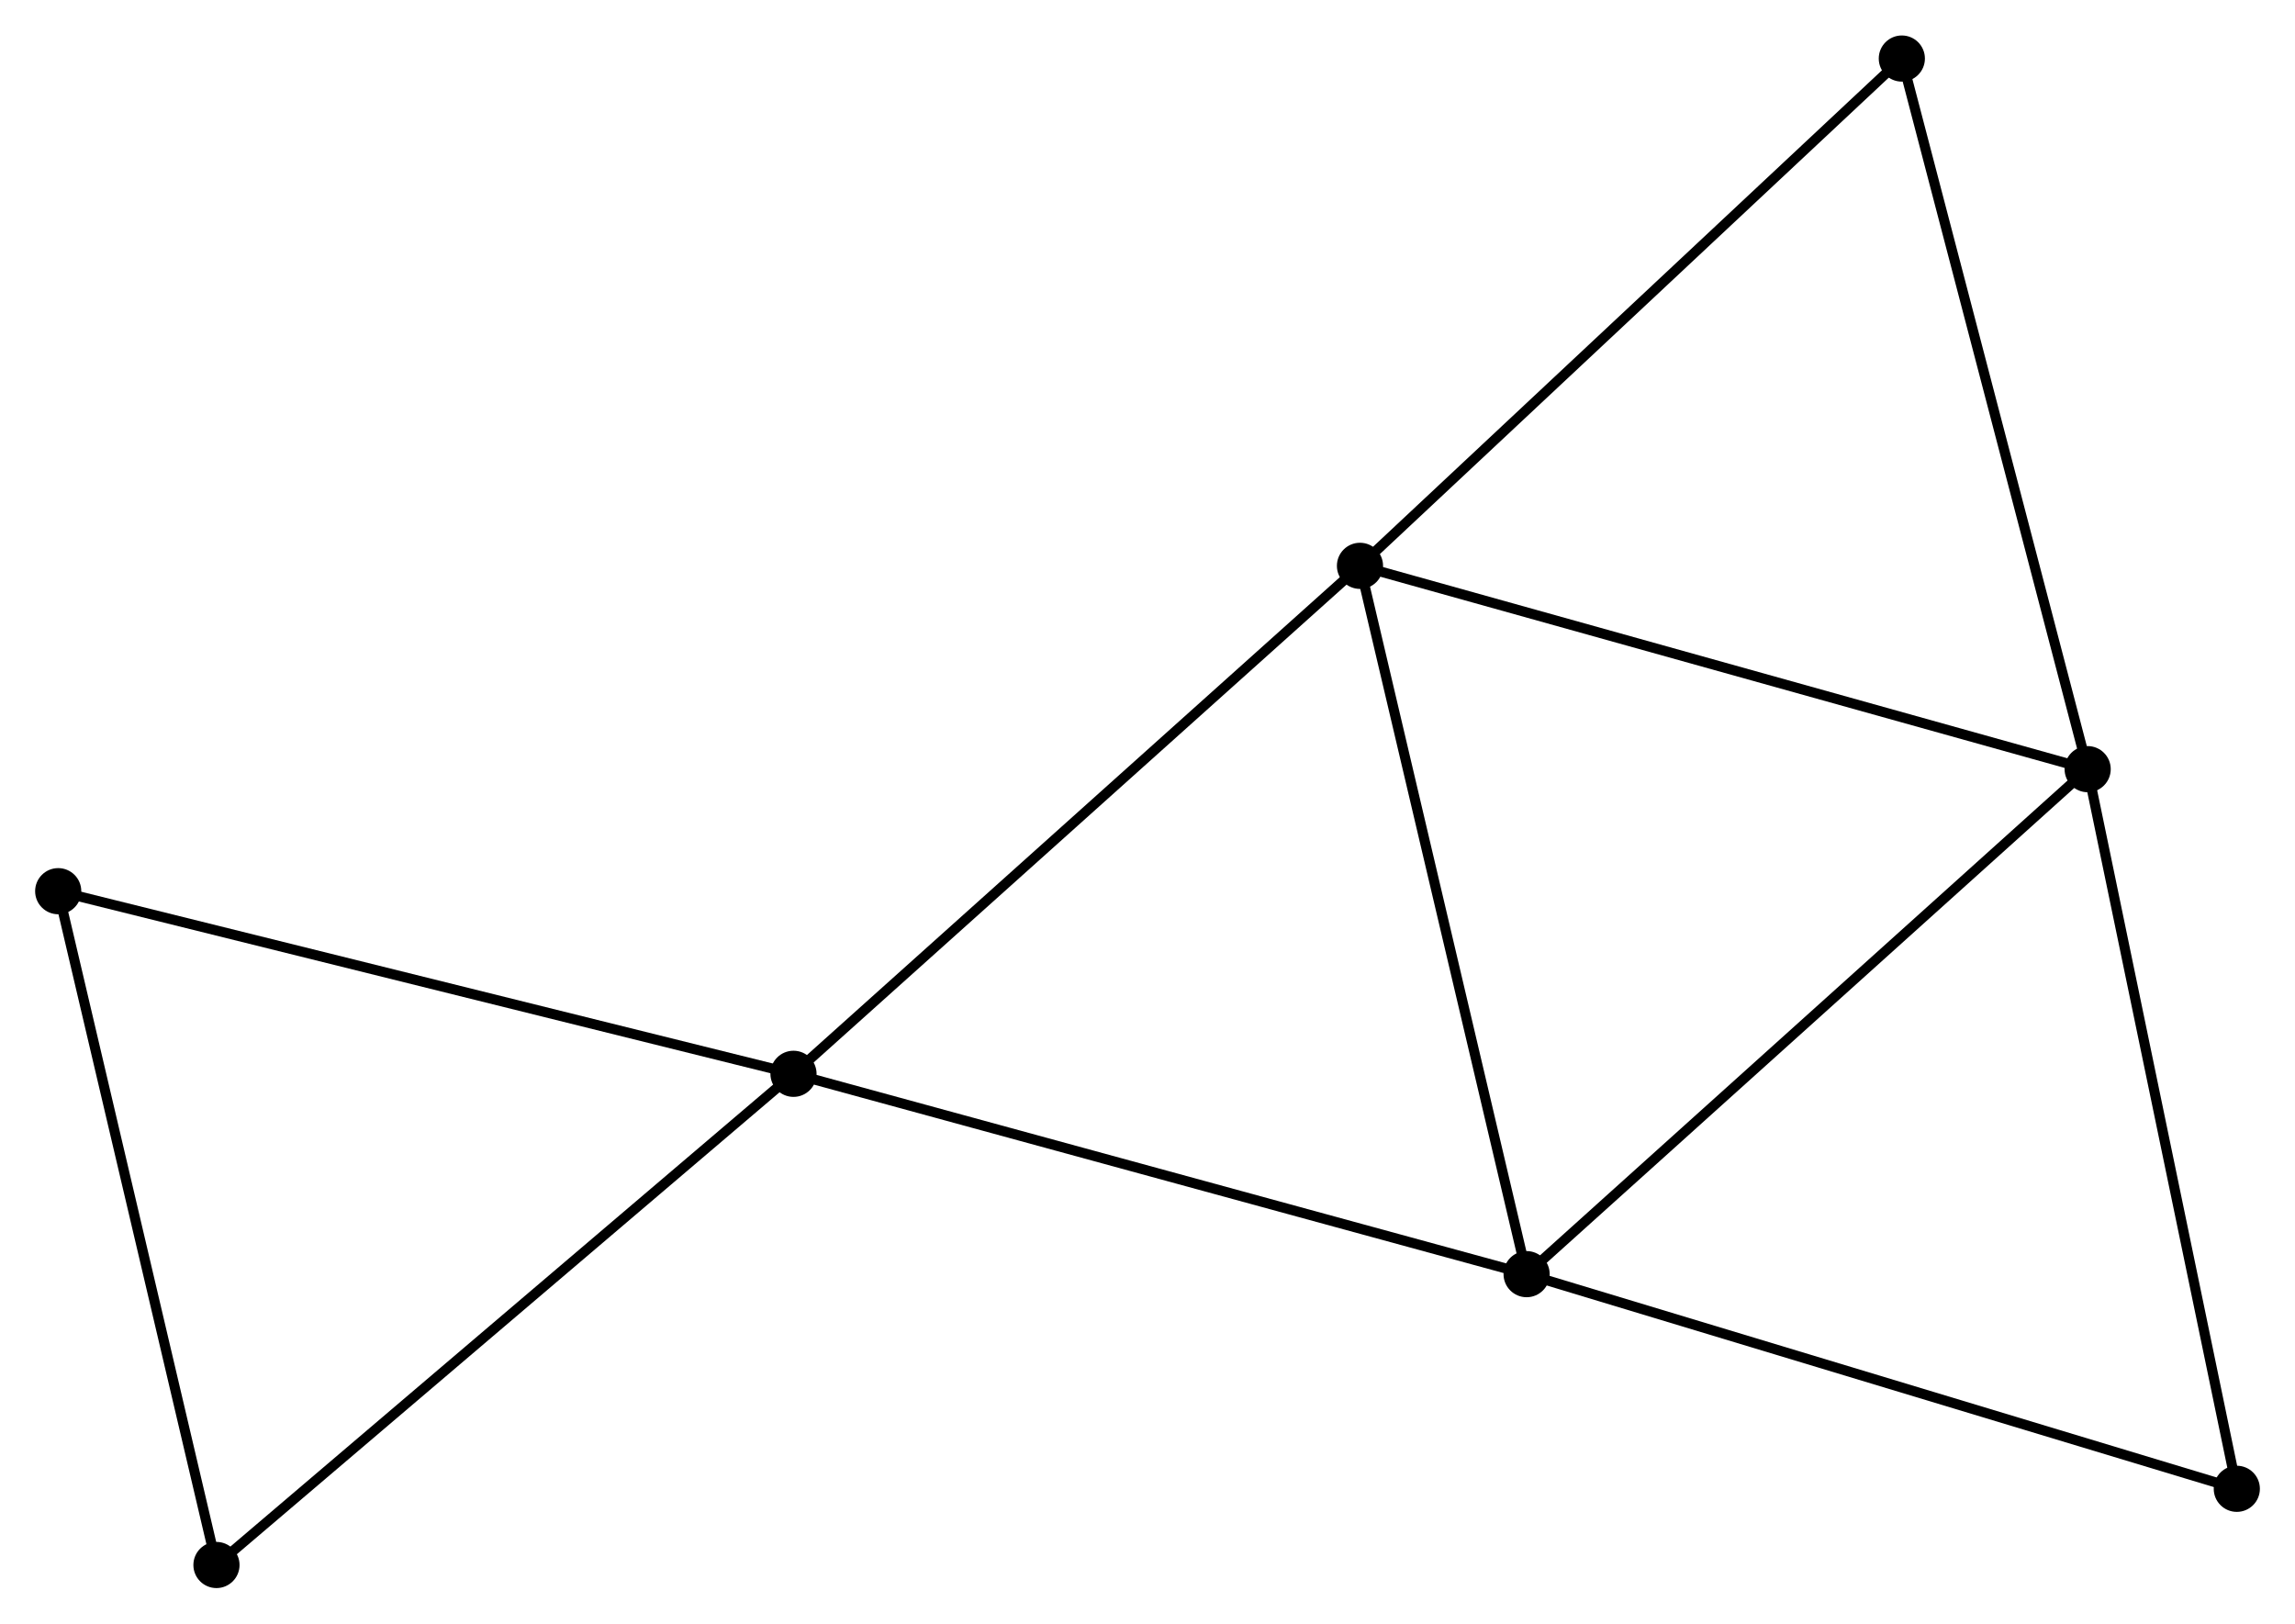 <?xml version="1.0" encoding="UTF-8" standalone="no"?>
<!DOCTYPE svg PUBLIC "-//W3C//DTD SVG 1.1//EN"
 "http://www.w3.org/Graphics/SVG/1.1/DTD/svg11.dtd">
<!-- Generated by graphviz version 2.36.0 (20140111.2315)
 -->
<!-- Title: %3 Pages: 1 -->
<svg width="229pt" height="162pt"
 viewBox="0.00 0.00 228.70 161.72" xmlns="http://www.w3.org/2000/svg" xmlns:xlink="http://www.w3.org/1999/xlink">
<g id="graph0" class="graph" transform="scale(1 1) rotate(0) translate(4 157.715)">
<title>%3</title>
<!-- 0 -->
<g id="node1" class="node"><title>0</title>
<ellipse fill="black" stroke="black" cx="131.524" cy="-101.364" rx="1.8" ry="1.8"/>
</g>
<!-- 1 -->
<g id="node2" class="node"><title>1</title>
<ellipse fill="black" stroke="black" cx="75.073" cy="-50.746" rx="1.8" ry="1.8"/>
</g>
<!-- 0&#45;&#45;1 -->
<g id="edge1" class="edge"><title>0&#45;&#45;1</title>
<path fill="none" stroke="black" d="M130.129,-100.113C122.387,-93.171 84.765,-59.436 76.627,-52.139"/>
</g>
<!-- 2 -->
<g id="node3" class="node"><title>2</title>
<ellipse fill="black" stroke="black" cx="204.038" cy="-81.104" rx="1.8" ry="1.8"/>
</g>
<!-- 0&#45;&#45;2 -->
<g id="edge2" class="edge"><title>0&#45;&#45;2</title>
<path fill="none" stroke="black" d="M133.317,-100.864C143.262,-98.085 191.589,-84.582 202.042,-81.662"/>
</g>
<!-- 3 -->
<g id="node4" class="node"><title>3</title>
<ellipse fill="black" stroke="black" cx="148.129" cy="-30.783" rx="1.8" ry="1.8"/>
</g>
<!-- 0&#45;&#45;3 -->
<g id="edge3" class="edge"><title>0&#45;&#45;3</title>
<path fill="none" stroke="black" d="M132.003,-99.328C134.428,-89.021 145.325,-42.703 147.679,-32.694"/>
</g>
<!-- 6 -->
<g id="node5" class="node"><title>6</title>
<ellipse fill="black" stroke="black" cx="185.52" cy="-151.915" rx="1.8" ry="1.8"/>
</g>
<!-- 0&#45;&#45;6 -->
<g id="edge4" class="edge"><title>0&#45;&#45;6</title>
<path fill="none" stroke="black" d="M132.859,-102.614C140.264,-109.547 176.25,-143.237 184.034,-150.523"/>
</g>
<!-- 1&#45;&#45;3 -->
<g id="edge5" class="edge"><title>1&#45;&#45;3</title>
<path fill="none" stroke="black" d="M76.879,-50.252C86.987,-47.49 136.444,-33.976 146.386,-31.259"/>
</g>
<!-- 4 -->
<g id="node6" class="node"><title>4</title>
<ellipse fill="black" stroke="black" cx="1.8" cy="-68.944" rx="1.8" ry="1.8"/>
</g>
<!-- 1&#45;&#45;4 -->
<g id="edge6" class="edge"><title>1&#45;&#45;4</title>
<path fill="none" stroke="black" d="M73.262,-51.196C63.125,-53.713 13.519,-66.033 3.548,-68.51"/>
</g>
<!-- 7 -->
<g id="node7" class="node"><title>7</title>
<ellipse fill="black" stroke="black" cx="17.571" cy="-1.8" rx="1.8" ry="1.8"/>
</g>
<!-- 1&#45;&#45;7 -->
<g id="edge7" class="edge"><title>1&#45;&#45;7</title>
<path fill="none" stroke="black" d="M73.652,-49.536C65.766,-42.823 27.442,-10.203 19.154,-3.147"/>
</g>
<!-- 2&#45;&#45;3 -->
<g id="edge8" class="edge"><title>2&#45;&#45;3</title>
<path fill="none" stroke="black" d="M202.656,-79.86C194.988,-72.959 157.727,-39.422 149.668,-32.168"/>
</g>
<!-- 2&#45;&#45;6 -->
<g id="edge10" class="edge"><title>2&#45;&#45;6</title>
<path fill="none" stroke="black" d="M203.58,-82.854C201.04,-92.566 188.699,-139.759 186.03,-149.966"/>
</g>
<!-- 5 -->
<g id="node8" class="node"><title>5</title>
<ellipse fill="black" stroke="black" cx="218.901" cy="-9.393" rx="1.8" ry="1.8"/>
</g>
<!-- 2&#45;&#45;5 -->
<g id="edge9" class="edge"><title>2&#45;&#45;5</title>
<path fill="none" stroke="black" d="M204.405,-79.331C206.444,-69.496 216.349,-21.704 218.492,-11.367"/>
</g>
<!-- 3&#45;&#45;5 -->
<g id="edge11" class="edge"><title>3&#45;&#45;5</title>
<path fill="none" stroke="black" d="M149.878,-30.254C159.585,-27.321 206.751,-13.065 216.953,-9.982"/>
</g>
<!-- 4&#45;&#45;7 -->
<g id="edge12" class="edge"><title>4&#45;&#45;7</title>
<path fill="none" stroke="black" d="M2.255,-67.007C4.558,-57.202 14.907,-13.139 17.144,-3.618"/>
</g>
</g>
</svg>
